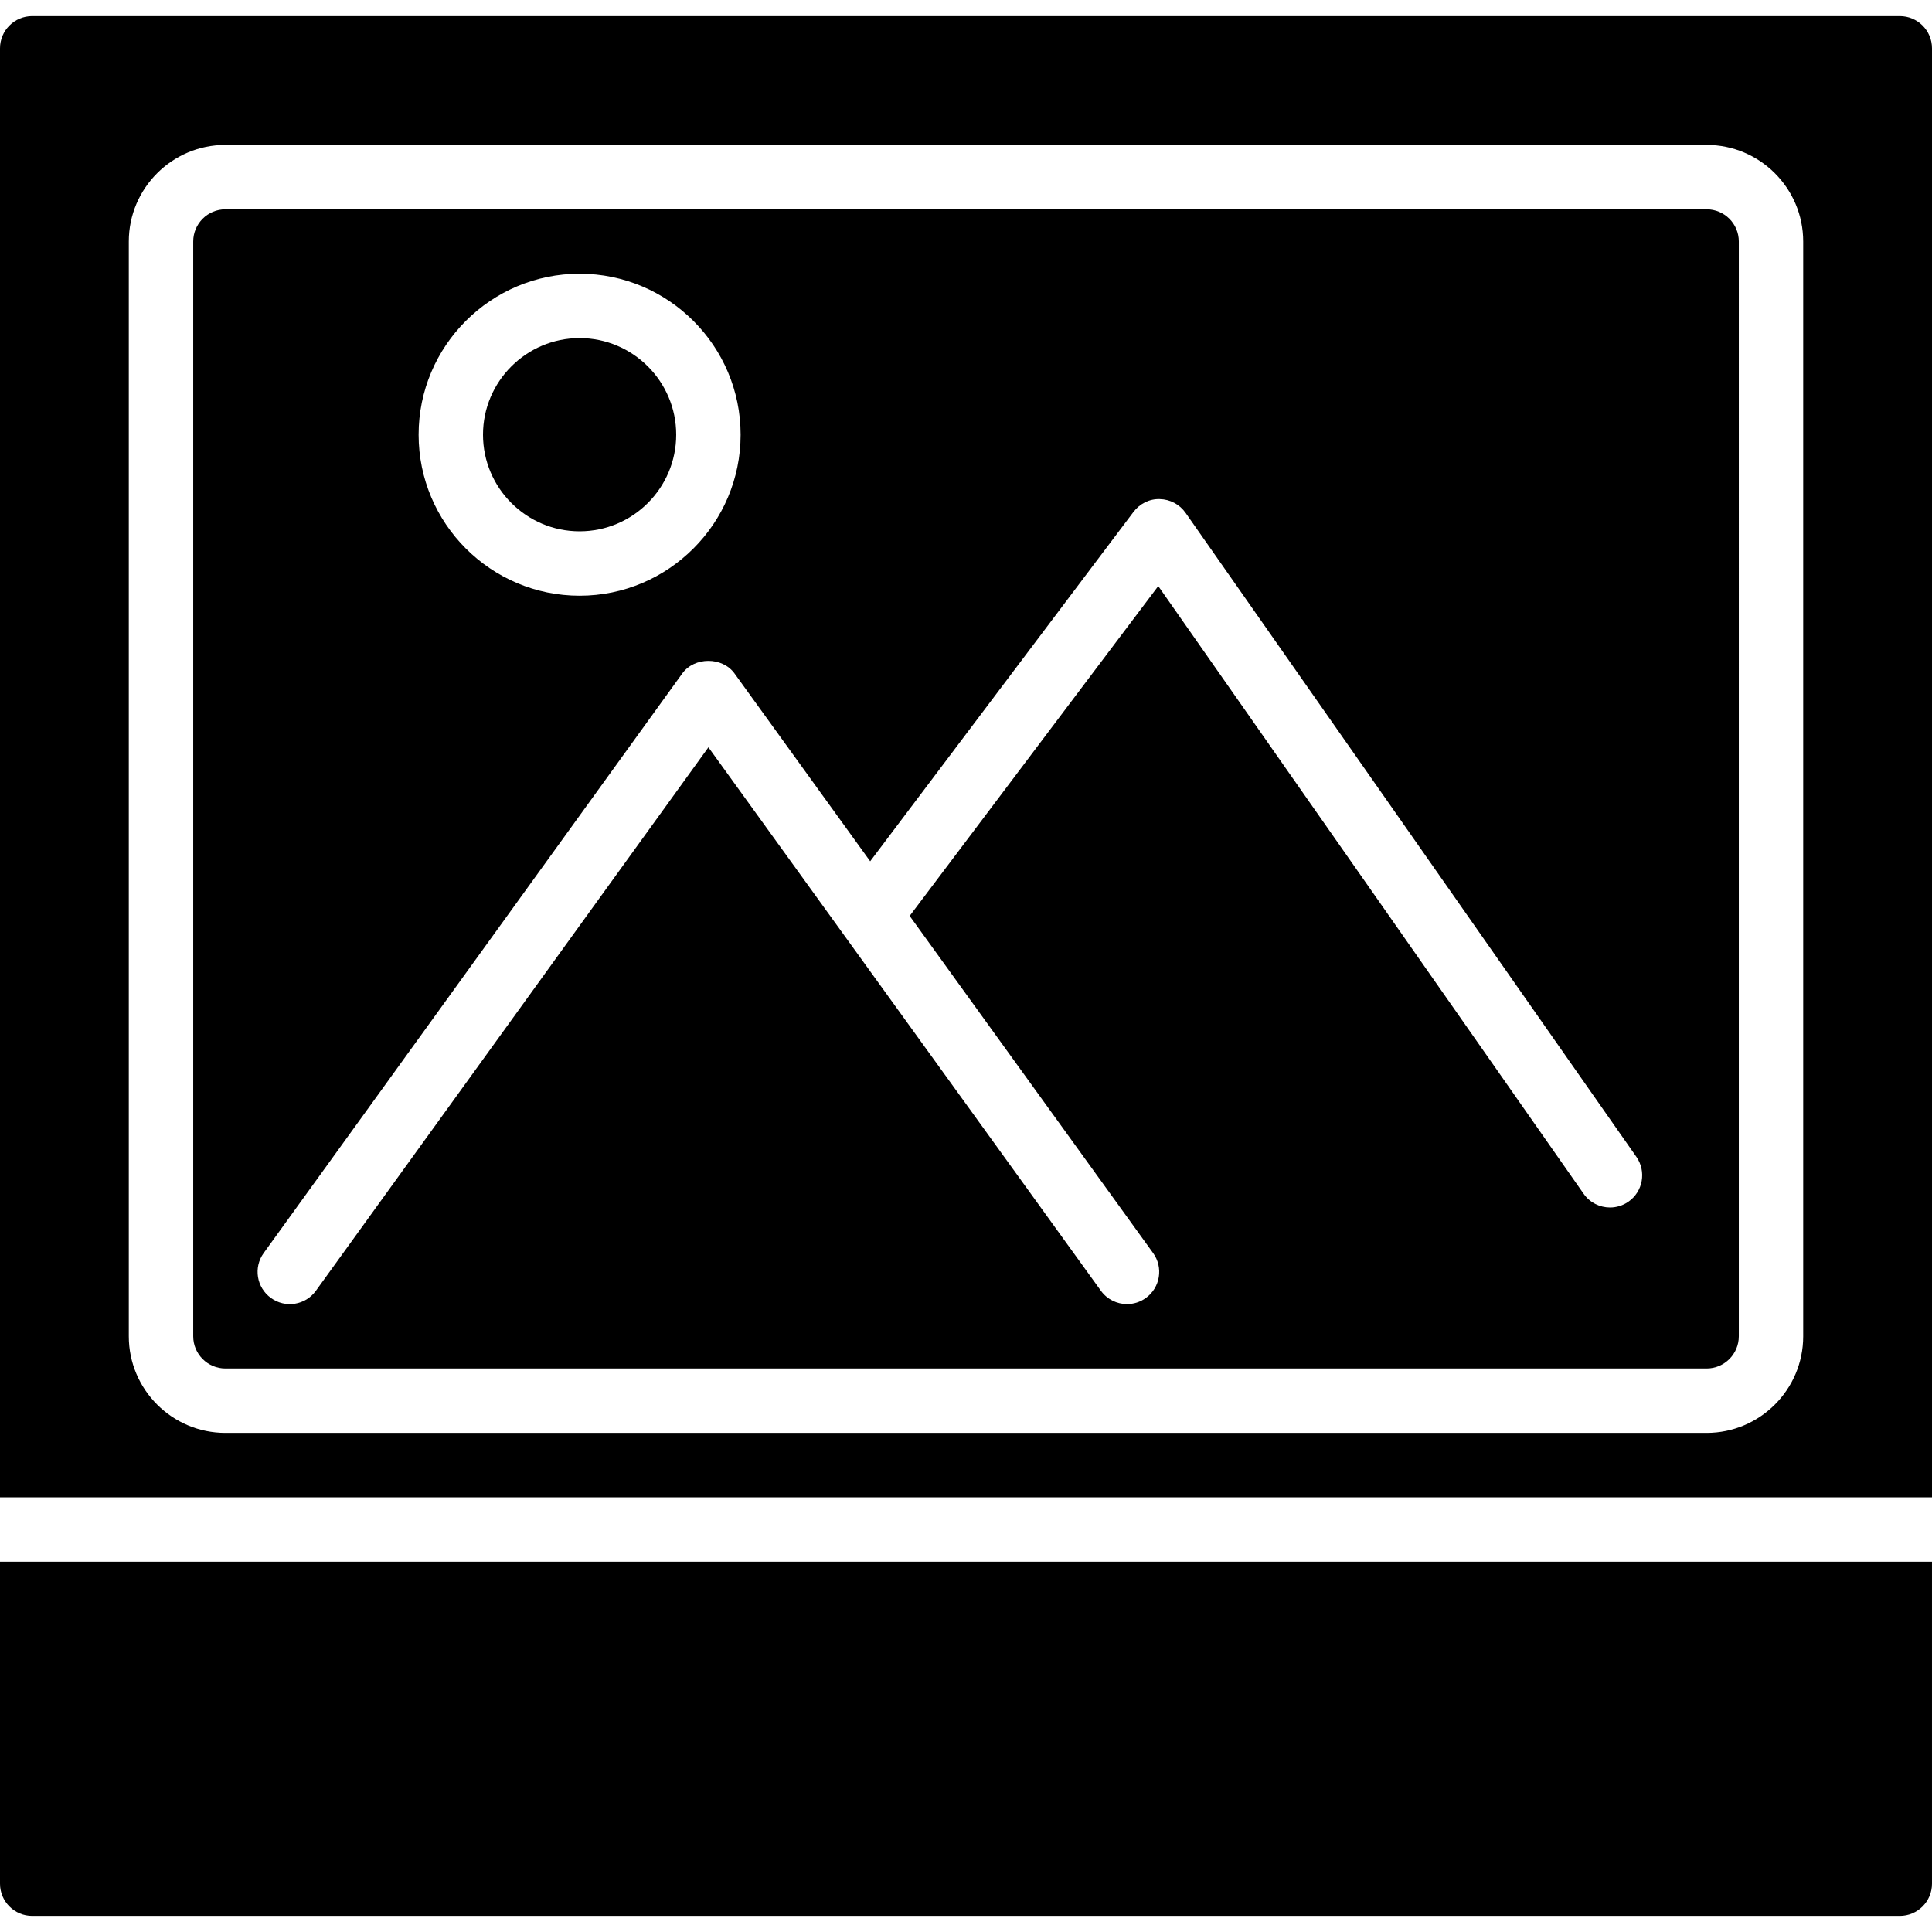 <?xml version="1.0" encoding="iso-8859-1"?>
<!-- Generator: Adobe Illustrator 19.0.0, SVG Export Plug-In . SVG Version: 6.00 Build 0)  -->
<svg xmlns="http://www.w3.org/2000/svg" xmlns:xlink="http://www.w3.org/1999/xlink" version="1.1" id="Layer_1" x="0px" y="0px" viewBox="0 0 512 512" style="enable-background:new 0 0 512 512;" xml:space="preserve">
<g>
	<g>
		<g>
			<path d="M153.6,140.8c14.114,0,25.6-11.486,25.6-25.6s-11.486-25.6-25.6-25.6c-14.114,0-25.6,11.486-25.6,25.6     S139.486,140.8,153.6,140.8z"/>
			<path d="M452.271,55.468H59.738c-4.71,0-8.533,3.823-8.533,8.533v290.133c0,4.71,3.823,8.533,8.533,8.533h392.533     c4.702,0,8.533-3.823,8.533-8.533V64.001C460.804,59.29,456.973,55.468,452.271,55.468z M153.604,72.534     c23.518,0,42.667,19.14,42.667,42.667c0,23.526-19.149,42.667-42.667,42.667c-23.526,0-42.667-19.14-42.667-42.667     C110.938,91.674,130.078,72.534,153.604,72.534z M431.561,318.456c-1.493,1.041-3.2,1.545-4.881,1.545     c-2.697,0-5.342-1.263-7.006-3.644L306.948,155.316l-65.877,87.415l64.512,89.336c2.765,3.823,1.903,9.156-1.92,11.913     c-1.51,1.092-3.26,1.621-4.983,1.621c-2.654,0-5.265-1.229-6.929-3.533L187.738,198.042L83.716,342.068     c-2.756,3.814-8.073,4.693-11.913,1.911c-3.823-2.756-4.685-8.09-1.92-11.913l110.933-153.6c3.209-4.437,10.624-4.437,13.833,0     l35.959,49.783l69.777-92.587c1.647-2.176,4.25-3.499,6.963-3.396c2.731,0.051,5.274,1.399,6.844,3.644L433.66,306.578     C436.356,310.435,435.418,315.76,431.561,318.456z"/>
			<path d="M0,499.2c0,4.719,3.823,8.533,8.533,8.533h494.933c4.71,0,8.533-3.814,8.533-8.533v-85.333H0V499.2z"/>
			<path d="M503.467,4.267H8.533C3.823,4.267,0,8.081,0,12.8v384h512v-384C512,8.081,508.177,4.267,503.467,4.267z M477.867,354.133     c0,14.114-11.486,25.6-25.6,25.6H59.733c-14.114,0-25.6-11.486-25.6-25.6V64c0-14.114,11.486-25.6,25.6-25.6h392.533     c14.114,0,25.6,11.486,25.6,25.6V354.133z"/>
		</g>
	</g>
</g>
<g>
</g>
<g>
</g>
<g>
</g>
<g>
</g>
<g>
</g>
<g>
</g>
<g>
</g>
<g>
</g>
<g>
</g>
<g>
</g>
<g>
</g>
<g>
</g>
<g>
</g>
<g>
</g>
<g>
</g>
</svg>
